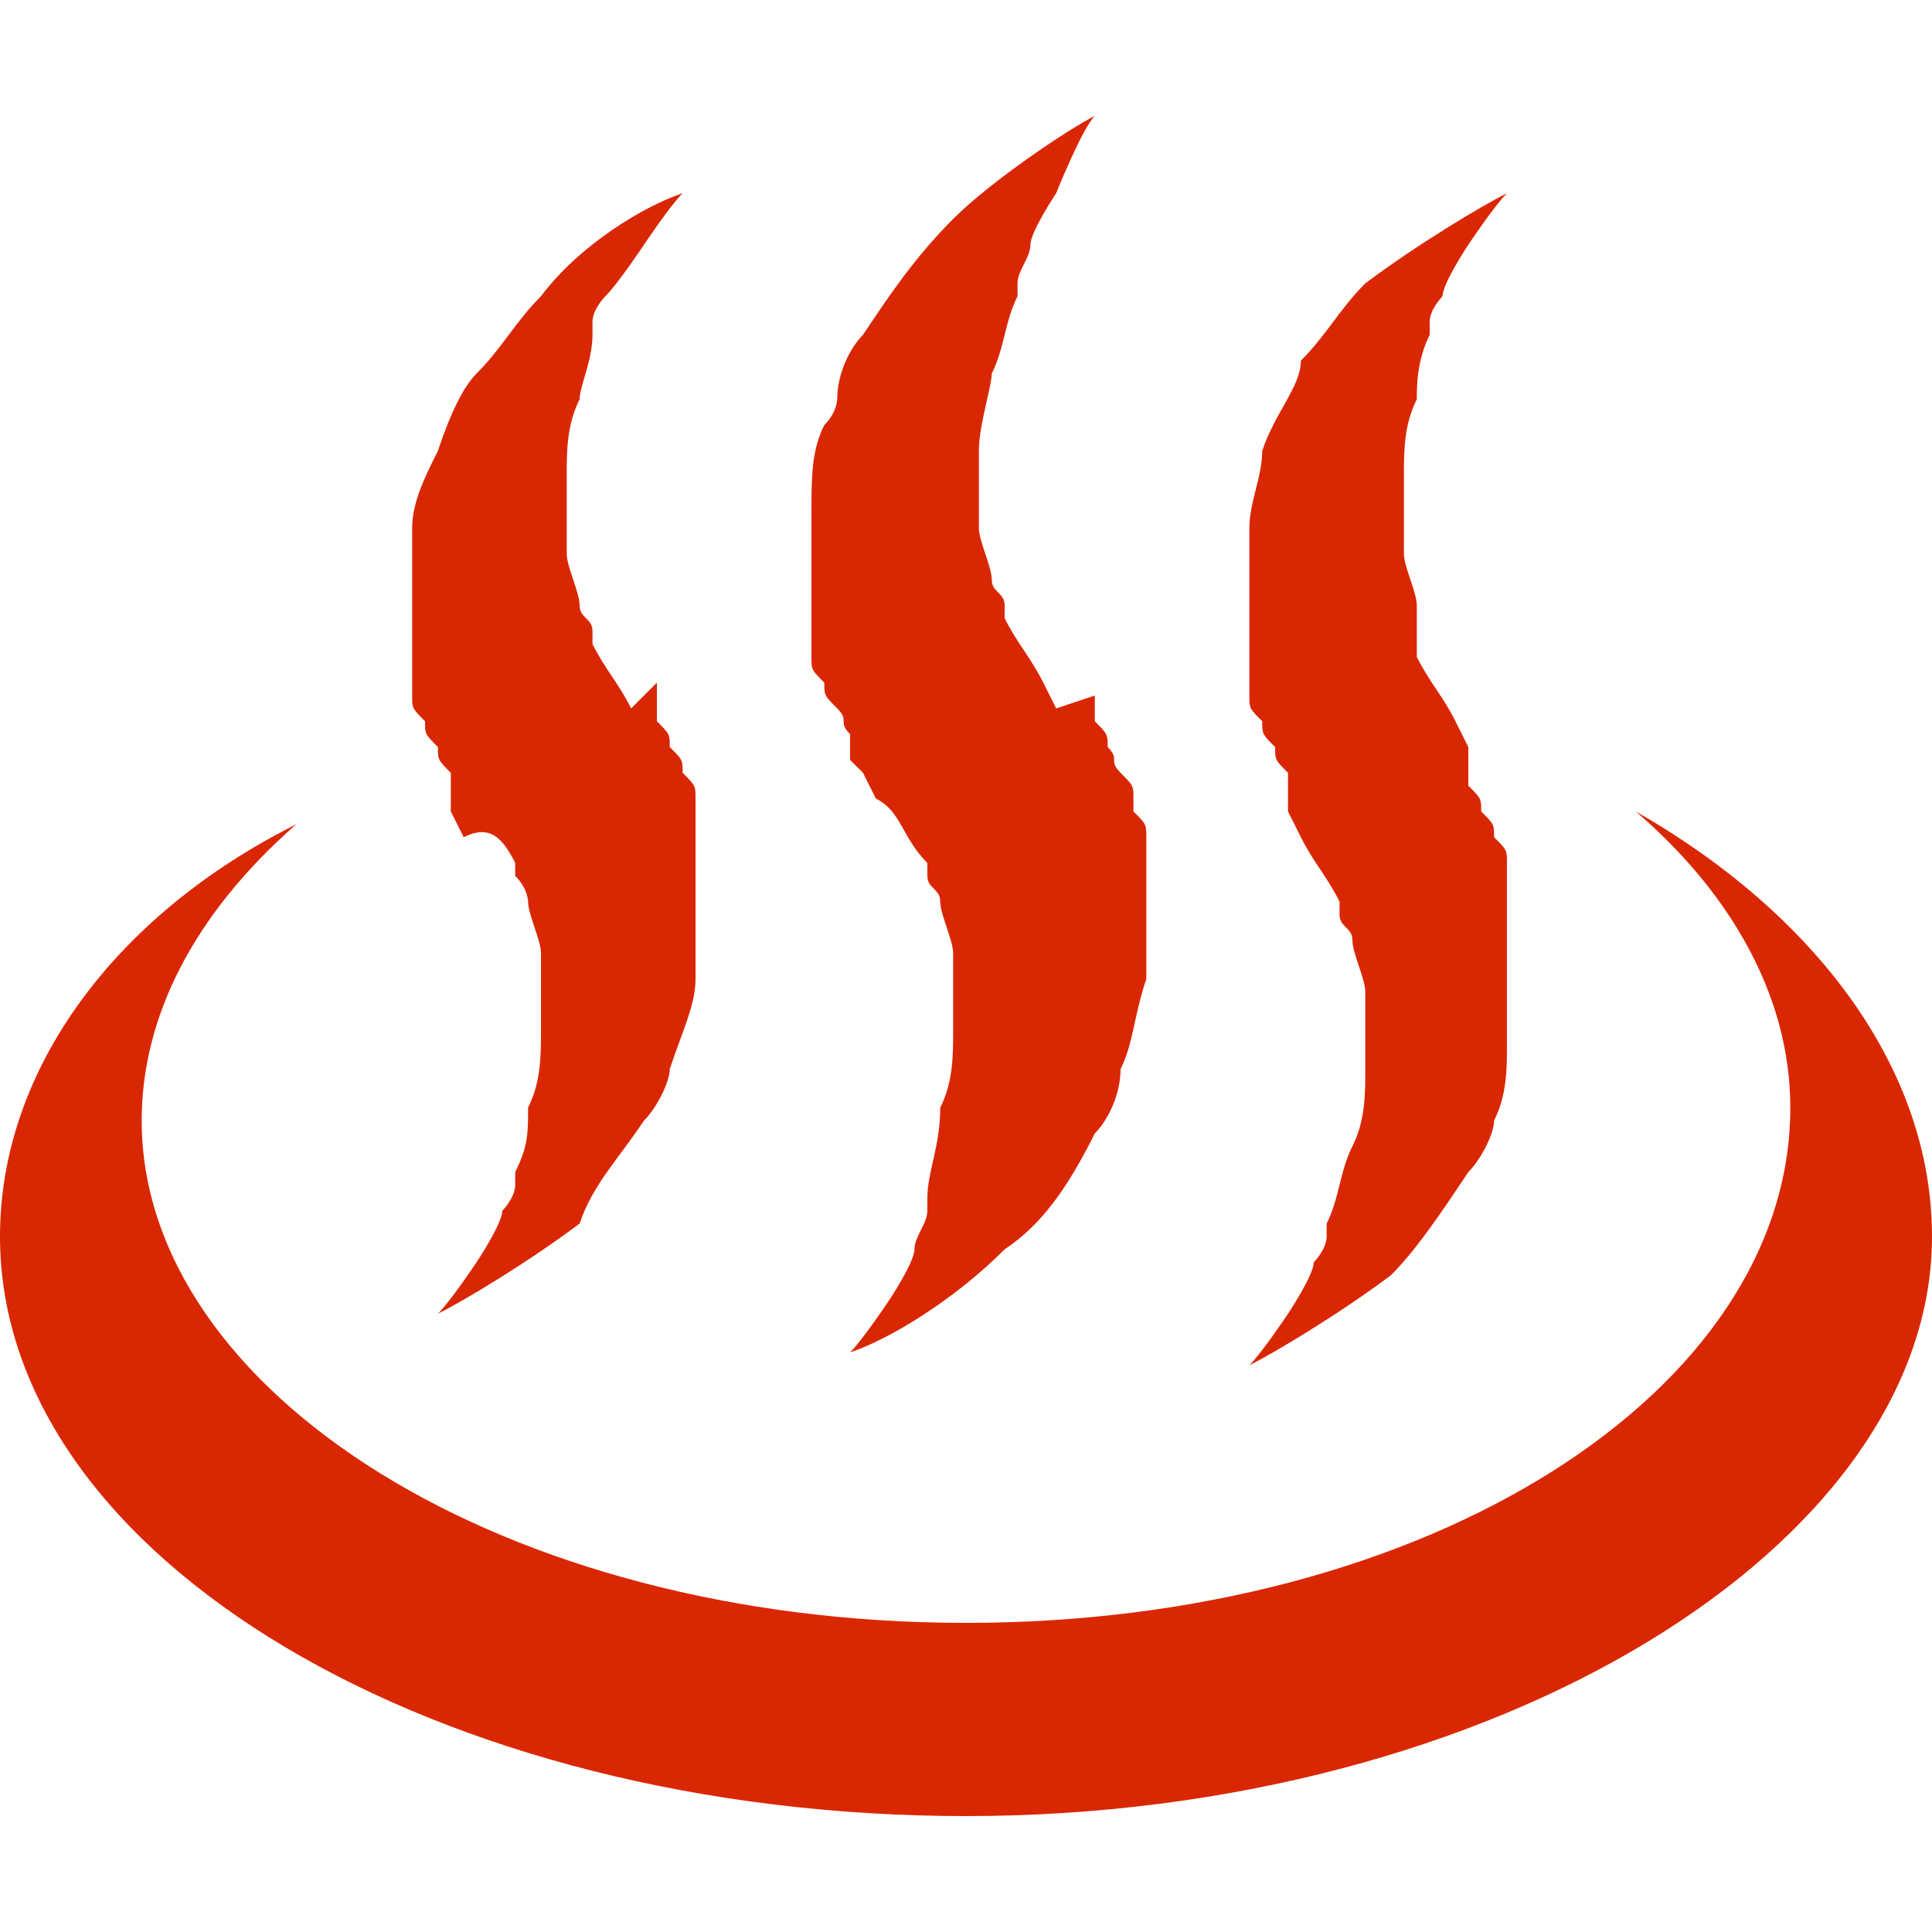 <?xml version="1.0" encoding="utf-8"?>
<!-- Generator: Adobe Illustrator 20.1.0, SVG Export Plug-In . SVG Version: 6.00 Build 0)  -->
<svg version="1.1" id="レイヤー_1" xmlns="http://www.w3.org/2000/svg" xmlns:xlink="http://www.w3.org/1999/xlink" x="0px"
	 y="0px" viewBox="0 0 15 15" enable-background="new 0 0 15 15" xml:space="preserve">
<g>
	<path fill="#DA2703" d="M12.7,6.3c0.7,0.6,1.2,1.4,1.2,2.3c0,2.2-2.8,4-6.4,4s-6.4-1.8-6.4-3.9c0-0.8,0.4-1.6,1.2-2.3
		C0.9,7.1,0,8.3,0,9.6c0,2.5,3.4,4.5,7.5,4.5S15,12,15,9.6C15,8.3,14.1,7.1,12.7,6.3z"/>
	<path fill="#DA2703" d="M6.3,4.6L6.3,4.6c0,0.1,0,0.1,0,0.2c0,0,0,0.1,0,0.1c0,0.1,0,0.1,0,0.2c0,0.1,0,0.1,0.1,0.2
		c0,0.1,0,0.1,0.1,0.2s0,0.1,0.1,0.2l0,0.1l0,0.1l0.1,0.1l0.1,0.2C7,6.3,7,6.5,7.2,6.7c0,0,0,0.1,0,0.1c0,0,0,0,0,0
		c0,0.1,0.1,0.1,0.1,0.2c0,0.1,0.1,0.3,0.1,0.4c0,0.2,0,0.4,0,0.6c0,0.2,0,0.4-0.1,0.6C7.3,8.9,7.2,9.1,7.2,9.3c0,0,0,0.1,0,0.1
		c0,0.1-0.1,0.2-0.1,0.3c0,0.1-0.2,0.4-0.2,0.4s-0.2,0.3-0.3,0.4c0.3-0.1,0.8-0.4,1.2-0.8c0.3-0.2,0.5-0.5,0.7-0.9
		c0.1-0.1,0.2-0.3,0.2-0.5l0,0c0,0,0,0,0,0c0.1-0.2,0.1-0.4,0.2-0.7c0-0.1,0-0.2,0-0.4c0-0.1,0-0.2,0-0.3c0-0.1,0-0.1,0-0.2v0
		c0-0.1,0-0.1,0-0.2c0-0.1,0-0.1-0.1-0.2c0,0,0,0,0-0.1c0-0.1,0-0.1-0.1-0.2s0-0.1-0.1-0.2c0-0.1,0-0.1-0.1-0.2l0-0.1l0-0.1L8.2,5.5
		L8.1,5.3C8,5.1,7.9,5,7.8,4.8c0,0,0,0,0,0c0,0,0-0.1,0-0.1c0-0.1-0.1-0.1-0.1-0.2c0-0.1-0.1-0.3-0.1-0.4c0-0.2,0-0.4,0-0.6
		c0-0.2,0.1-0.5,0.1-0.6c0.1-0.2,0.1-0.4,0.2-0.6c0,0,0-0.1,0-0.1c0,0,0,0,0,0c0-0.1,0.1-0.2,0.1-0.3c0-0.1,0.2-0.4,0.2-0.4
		S8.4,1,8.5,0.9C8.3,1,7.7,1.4,7.4,1.7C7.1,2,6.9,2.3,6.7,2.6C6.6,2.7,6.5,2.9,6.5,3.1v0c0,0,0,0.1-0.1,0.2C6.3,3.5,6.3,3.7,6.3,4
		c0,0,0,0.1,0,0.1c0,0.1,0,0.2,0,0.3C6.3,4.5,6.3,4.6,6.3,4.6z"/>
	<path fill="#DA2703" d="M3.2,4.9L3.2,4.9C3.2,4.9,3.2,4.9,3.2,4.9c0,0.1,0,0.2,0,0.3c0,0.1,0,0.1,0,0.2c0,0.1,0,0.1,0.1,0.2
		c0,0.1,0,0.1,0.1,0.2c0,0.1,0,0.1,0.1,0.2l0,0.1l0,0.1l0,0.1l0.1,0.2C3.8,6.4,3.9,6.5,4,6.7c0,0,0,0.1,0,0.1C4.1,6.9,4.1,7,4.1,7
		c0,0.1,0.1,0.3,0.1,0.4c0,0.2,0,0.4,0,0.6c0,0.2,0,0.4-0.1,0.6C4.1,8.8,4.1,8.9,4,9.1c0,0,0,0,0,0.1c0,0.1-0.1,0.2-0.1,0.2
		c0,0.1-0.2,0.4-0.2,0.4s-0.2,0.3-0.3,0.4c0.2-0.1,0.7-0.4,1.1-0.7C4.6,9.2,4.8,9,5,8.7c0,0,0,0,0,0c0.1-0.1,0.2-0.3,0.2-0.4
		c0,0,0,0,0,0C5.3,8,5.4,7.8,5.4,7.6c0-0.1,0-0.2,0-0.3c0,0,0,0,0-0.1c0-0.1,0-0.1,0-0.2c0-0.1,0-0.1,0-0.2c0,0,0-0.1,0-0.1
		c0,0,0-0.1,0-0.1c0-0.1,0-0.1,0-0.2c0-0.1,0-0.1,0-0.2c0-0.1,0-0.1-0.1-0.2c0-0.1,0-0.1-0.1-0.2c0-0.1,0-0.1-0.1-0.2l0-0.1l0-0.1
		l0-0.1L4.9,5.5C4.8,5.3,4.7,5.2,4.6,5c0,0,0-0.1,0-0.1c0-0.1-0.1-0.1-0.1-0.2c0-0.1-0.1-0.3-0.1-0.4c0-0.2,0-0.4,0-0.6
		c0-0.2,0-0.4,0.1-0.6C4.5,3,4.6,2.8,4.6,2.6c0,0,0,0,0-0.1c0-0.1,0.1-0.2,0.1-0.2C4.8,2.2,5,1.9,5,1.9s0.2-0.3,0.3-0.4
		C5,1.6,4.5,1.9,4.2,2.3C4,2.5,3.9,2.7,3.7,2.9C3.6,3,3.5,3.2,3.4,3.5v0C3.3,3.7,3.2,3.9,3.2,4.1c0,0.1,0,0.2,0,0.3
		C3.2,4.5,3.2,4.7,3.2,4.9C3.2,4.8,3.2,4.8,3.2,4.9z"/>
	<path fill="#DA2703" d="M9.7,4.9L9.7,4.9C9.7,4.9,9.7,4.9,9.7,4.9c0,0.1,0,0.2,0,0.3c0,0.1,0,0.1,0,0.2c0,0.1,0,0.1,0.1,0.2
		c0,0.1,0,0.1,0.1,0.2c0,0.1,0,0.1,0.1,0.2l0,0.1l0,0.1l0,0.1l0.1,0.2c0.1,0.2,0.2,0.3,0.3,0.5c0,0,0,0.1,0,0.1
		c0,0.1,0.1,0.1,0.1,0.2c0,0.1,0.1,0.3,0.1,0.4c0,0.2,0,0.4,0,0.6c0,0.2,0,0.4-0.1,0.6c-0.1,0.2-0.1,0.4-0.2,0.6c0,0,0,0,0,0.1
		c0,0.1-0.1,0.2-0.1,0.2c0,0.1-0.2,0.4-0.2,0.4s-0.2,0.3-0.3,0.4c0.2-0.1,0.7-0.4,1.1-0.7c0.2-0.2,0.4-0.5,0.6-0.8c0,0,0,0,0,0
		c0.1-0.1,0.2-0.3,0.2-0.4c0,0,0,0,0,0c0.1-0.2,0.1-0.4,0.1-0.6c0-0.1,0-0.2,0-0.3c0,0,0,0,0-0.1s0,0,0-0.1c0-0.1,0-0.2,0-0.3
		c0,0,0-0.1,0-0.1c0,0,0-0.1,0-0.1c0-0.1,0-0.1,0-0.2c0-0.1,0-0.1,0-0.2c0-0.1,0-0.1-0.1-0.2c0-0.1,0-0.1-0.1-0.2
		c0-0.1,0-0.1-0.1-0.2l0-0.1l0-0.1l0-0.1l-0.1-0.2c-0.1-0.2-0.2-0.3-0.3-0.5c0,0,0-0.1,0-0.1C11,4.8,11,4.8,11,4.7
		c0-0.1-0.1-0.3-0.1-0.4c0-0.2,0-0.4,0-0.6c0-0.2,0-0.4,0.1-0.6C11,3,11,2.8,11.1,2.6c0,0,0,0,0-0.1c0-0.1,0.1-0.2,0.1-0.2
		c0-0.1,0.2-0.4,0.2-0.4s0.2-0.3,0.3-0.4c-0.2,0.1-0.7,0.4-1.1,0.7c-0.2,0.2-0.3,0.4-0.5,0.6C10.1,3,9.9,3.2,9.8,3.5v0
		C9.8,3.7,9.7,3.9,9.7,4.1c0,0.1,0,0.2,0,0.3C9.7,4.5,9.7,4.7,9.7,4.9C9.7,4.8,9.7,4.8,9.7,4.9z"/>
</g>
</svg>

